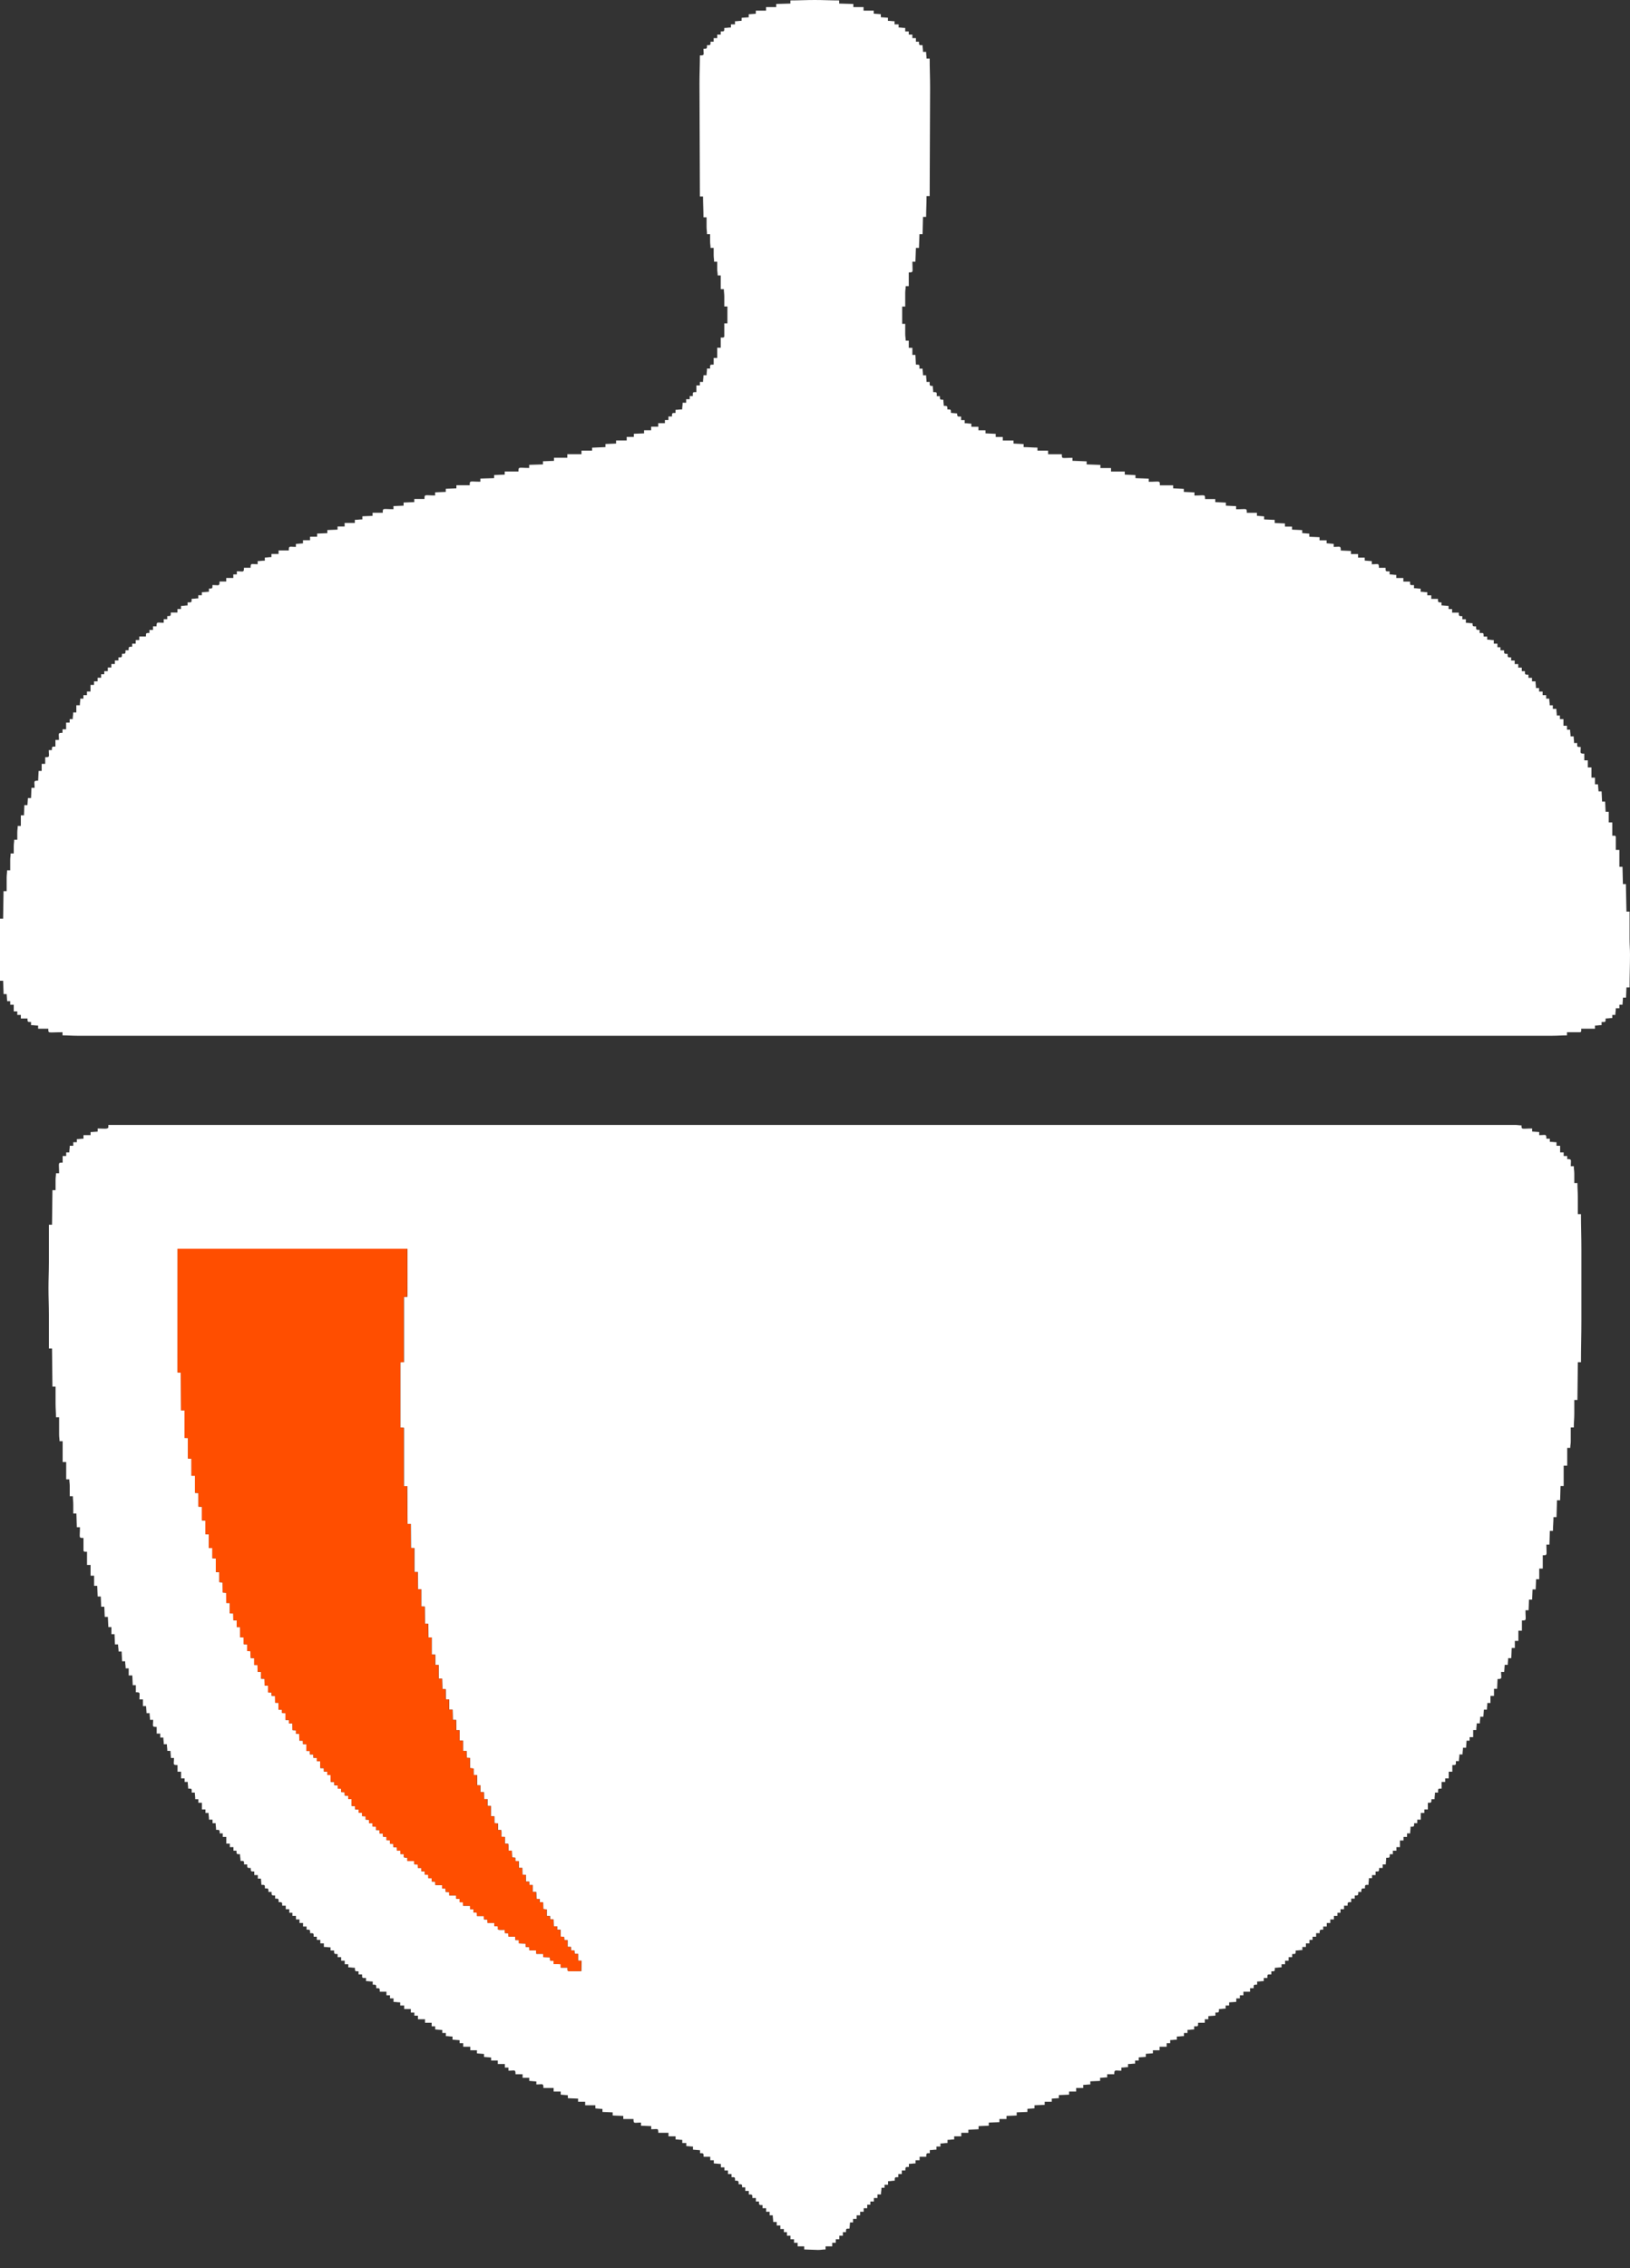 <svg width="23" height="32" viewBox="0 0 23 32" fill="none" xmlns="http://www.w3.org/2000/svg">
<rect x="0" y="0" width="23" height="32" fill="#333333" stroke="none"/>
<path fill-rule="evenodd" clip-rule="evenodd" d="M2.508 17.619L5.749 17.619C5.749 17.7 5.753 18.267 5.747 18.298H5.7L5.7 19.218L5.651 19.22L5.651 20.141L5.7 20.143L5.7 20.967H5.747L5.751 21.5L5.798 21.5L5.8 21.839L5.848 21.84V22.179L5.897 22.179L5.899 22.422L5.946 22.423V22.665L5.994 22.666L5.997 22.907L6.044 22.908L6.046 23.101L6.093 23.102V23.343L6.142 23.344L6.143 23.489L6.191 23.49L6.192 23.683L6.24 23.684L6.243 23.829L6.29 23.832L6.291 23.974L6.339 23.977V24.12H6.387L6.39 24.265L6.437 24.266L6.439 24.411L6.486 24.411V24.557L6.535 24.558V24.703L6.584 24.703L6.586 24.8L6.634 24.802V24.946L6.678 24.95C6.679 24.948 6.681 24.951 6.683 24.952L6.684 25.042L6.732 25.043L6.733 25.187L6.781 25.188L6.781 25.284L6.83 25.285L6.831 25.382L6.88 25.382V25.479L6.929 25.48L6.929 25.624L6.977 25.626L6.977 25.721L7.027 25.725V25.819L7.072 25.819C7.08 25.839 7.076 25.89 7.076 25.915L7.125 25.916L7.125 26.011L7.171 26.013C7.178 26.033 7.175 26.085 7.175 26.109L7.223 26.11L7.227 26.206L7.272 26.209V26.256L7.321 26.258L7.323 26.353H7.371L7.373 26.449L7.42 26.45L7.421 26.546L7.469 26.547L7.471 26.595L7.518 26.595V26.692L7.567 26.693L7.57 26.789L7.617 26.792V26.838L7.665 26.84L7.667 26.934L7.715 26.939V27.032L7.762 27.032L7.764 27.079L7.812 27.081L7.815 27.177L7.862 27.177V27.226L7.911 27.226L7.912 27.323L7.96 27.325L7.964 27.372H8.009L8.009 27.467L8.058 27.468L8.059 27.516L8.107 27.517L8.11 27.565L8.157 27.566V27.662L8.207 27.663L8.203 27.809C7.993 27.809 8.009 27.829 8.009 27.76L7.913 27.76L7.912 27.711L7.813 27.71L7.812 27.663L7.764 27.661L7.76 27.614L7.667 27.611L7.666 27.566L7.569 27.566L7.567 27.517L7.47 27.516L7.468 27.469H7.42L7.419 27.421L7.322 27.417L7.322 27.372L7.274 27.372L7.272 27.324L7.175 27.322L7.174 27.275L7.126 27.273L7.122 27.226C7.098 27.226 7.047 27.231 7.027 27.222V27.178L6.978 27.175L6.977 27.129L6.88 27.129L6.879 27.081L6.831 27.08L6.828 27.032L6.732 27.032C6.732 26.977 6.738 26.983 6.683 26.983L6.683 26.936L6.635 26.935L6.633 26.887L6.536 26.887L6.533 26.838L6.486 26.837V26.79L6.438 26.788L6.438 26.741H6.34L6.339 26.694L6.29 26.692L6.288 26.645L6.241 26.644V26.597L6.144 26.594L6.143 26.547L6.094 26.545L6.092 26.498L6.044 26.498L6.043 26.451L5.996 26.447L5.995 26.401L5.948 26.401L5.946 26.353L5.898 26.353L5.896 26.305L5.848 26.304L5.845 26.256L5.749 26.256L5.748 26.208C5.725 26.207 5.715 26.21 5.7 26.202V26.158H5.652L5.651 26.11L5.602 26.11L5.601 26.061L5.553 26.061L5.55 26.013L5.504 26.011V25.964L5.455 25.963L5.454 25.916L5.406 25.913L5.403 25.867H5.357L5.355 25.819L5.307 25.819L5.307 25.771L5.259 25.77L5.258 25.722L5.209 25.722L5.207 25.674L5.16 25.671V25.625L5.112 25.623L5.111 25.577L5.062 25.574L5.062 25.528H5.012L5.012 25.48L4.963 25.479V25.383L4.915 25.382L4.915 25.334L4.866 25.333L4.864 25.285L4.816 25.283V25.237L4.768 25.235L4.767 25.189L4.718 25.186L4.717 25.14H4.668L4.666 25.043L4.62 25.043V24.994L4.571 24.994L4.57 24.946L4.521 24.945L4.519 24.85L4.472 24.846V24.8L4.423 24.799L4.422 24.752H4.374L4.373 24.704L4.325 24.703L4.325 24.607L4.276 24.606L4.275 24.558L4.226 24.558L4.223 24.461L4.177 24.459V24.412L4.129 24.41L4.127 24.314H4.079L4.078 24.267L4.03 24.266L4.03 24.17L3.981 24.169L3.98 24.121L3.931 24.12V24.024L3.883 24.023L3.882 23.927L3.833 23.924V23.878L3.785 23.877L3.784 23.781H3.736L3.734 23.685L3.685 23.684L3.686 23.588L3.637 23.587L3.635 23.49L3.588 23.49V23.393L3.539 23.392L3.536 23.296L3.489 23.293V23.199L3.44 23.197L3.44 23.102L3.391 23.101L3.389 22.956H3.342L3.342 22.86L3.294 22.859L3.292 22.763L3.244 22.762V22.616L3.195 22.616L3.193 22.472L3.145 22.468L3.143 22.326L3.096 22.321V22.18H3.047L3.047 21.987L2.998 21.985L2.998 21.841L2.949 21.84L2.949 21.646L2.9 21.646L2.899 21.452L2.851 21.451L2.851 21.258L2.802 21.256L2.801 21.064L2.752 21.062L2.752 20.821H2.703L2.703 20.579L2.654 20.578L2.654 20.288L2.605 20.287L2.605 19.899L2.556 19.899L2.553 19.366L2.507 19.363L2.508 17.619L2.508 17.619ZM1.529 15.902C1.529 15.935 1.452 15.921 1.378 15.921V15.965L1.278 15.972L1.278 16.015H1.178V16.065C1.136 16.065 1.124 16.071 1.084 16.071V16.115H1.034V16.165H0.984C0.984 16.207 0.978 16.219 0.978 16.259H0.934V16.309H0.884V16.403C0.812 16.403 0.834 16.403 0.834 16.553H0.79C0.79 16.593 0.784 16.605 0.784 16.647V16.791H0.74L0.734 17.279H0.69V17.805C0.69 17.934 0.684 18.051 0.684 18.174C0.684 18.3 0.69 18.418 0.69 18.549V19.025H0.734L0.74 19.563H0.784V19.801C0.784 19.874 0.79 19.923 0.79 19.995H0.834V20.239C0.834 20.281 0.84 20.294 0.84 20.333H0.884V20.627H0.934V20.871H0.978C0.978 20.911 0.984 20.924 0.984 20.965V21.109H1.028C1.028 21.157 1.034 21.179 1.034 21.228V21.353H1.078L1.084 21.547H1.128C1.128 21.698 1.106 21.698 1.178 21.698V21.873C1.178 21.899 1.209 21.892 1.228 21.892V22.079H1.278V22.23H1.328V22.373H1.372L1.378 22.524H1.422L1.428 22.668H1.472L1.478 22.812H1.522L1.529 22.956H1.572V23.056H1.616L1.622 23.2H1.666C1.666 23.24 1.673 23.256 1.673 23.3H1.716L1.723 23.438H1.766C1.766 23.481 1.773 23.497 1.773 23.538H1.816V23.638H1.867L1.873 23.775H1.917V23.875C1.988 23.875 1.967 23.884 1.967 23.976H2.017V24.07H2.061L2.068 24.17L2.111 24.17C2.111 24.211 2.117 24.224 2.117 24.264H2.161C2.161 24.355 2.139 24.364 2.211 24.364V24.458H2.261V24.514H2.305C2.305 24.554 2.311 24.566 2.311 24.608H2.355C2.355 24.649 2.361 24.662 2.361 24.702H2.405L2.412 24.802L2.455 24.802C2.455 24.893 2.433 24.902 2.505 24.902V24.996H2.555V25.09H2.605V25.14H2.649C2.649 25.181 2.655 25.194 2.655 25.234C2.712 25.234 2.705 25.234 2.705 25.29H2.749C2.749 25.33 2.755 25.342 2.755 25.384H2.799V25.434H2.849V25.528H2.899V25.578H2.943C2.943 25.617 2.949 25.63 2.949 25.672H2.999V25.722H3.043C3.043 25.763 3.049 25.776 3.049 25.816C3.1 25.816 3.1 25.815 3.1 25.866H3.143V25.916H3.193V26.01H3.243V26.06H3.294V26.11H3.337C3.337 26.16 3.337 26.16 3.387 26.16C3.387 26.201 3.394 26.214 3.394 26.254C3.444 26.254 3.444 26.253 3.444 26.304H3.488C3.488 26.354 3.487 26.354 3.538 26.354C3.538 26.404 3.537 26.404 3.588 26.404V26.454H3.638V26.504H3.682L3.689 26.592C3.739 26.592 3.738 26.592 3.738 26.642C3.788 26.642 3.788 26.641 3.788 26.692H3.832C3.832 26.742 3.831 26.742 3.882 26.742V26.786C3.932 26.786 3.932 26.785 3.932 26.836C3.982 26.836 3.982 26.835 3.982 26.886H4.032V26.936H4.082V26.986H4.126V27.03H4.176V27.08H4.226V27.13H4.276V27.18H4.326V27.224C4.377 27.224 4.376 27.223 4.376 27.274C4.427 27.274 4.426 27.273 4.426 27.324H4.47V27.368H4.52V27.418H4.57V27.468C4.612 27.468 4.625 27.474 4.664 27.474V27.518H4.714C4.714 27.569 4.714 27.568 4.764 27.568V27.612H4.814V27.662H4.864V27.712H4.915V27.756C4.954 27.756 4.967 27.762 5.008 27.762C5.008 27.813 5.008 27.812 5.059 27.812V27.856H5.109C5.109 27.913 5.109 27.906 5.165 27.906V27.95C5.205 27.95 5.217 27.956 5.259 27.956V28C5.309 28 5.309 27.999 5.309 28.05C5.359 28.05 5.359 28.049 5.359 28.1H5.453V28.15H5.503V28.194H5.553V28.244C5.595 28.244 5.607 28.25 5.647 28.25V28.294H5.703V28.344H5.797V28.394H5.847V28.438H5.897V28.488H5.997V28.538H6.091V28.588H6.141V28.632L6.241 28.64L6.241 28.682H6.291V28.726C6.331 28.726 6.344 28.732 6.385 28.732V28.776L6.485 28.784L6.485 28.826H6.536V28.876H6.636V28.926H6.73V28.97L6.83 28.978L6.83 29.02L6.93 29.028L6.93 29.07H7.024V29.12H7.124V29.17H7.174V29.214C7.265 29.214 7.274 29.192 7.274 29.264H7.374V29.314H7.468V29.358L7.568 29.366L7.568 29.408C7.659 29.408 7.668 29.387 7.668 29.458H7.812V29.508H7.912V29.552L8.012 29.56L8.013 29.602L8.157 29.608V29.652H8.257V29.702H8.401V29.746L8.501 29.754L8.501 29.796L8.645 29.802V29.846L8.795 29.852V29.896H8.939C8.939 29.968 8.947 29.946 9.045 29.946V29.99L9.189 29.996V30.04C9.28 30.04 9.289 30.019 9.289 30.09H9.433V30.14H9.533V30.184C9.575 30.184 9.588 30.19 9.627 30.19V30.234H9.684V30.278C9.723 30.278 9.736 30.284 9.778 30.284V30.328L9.878 30.336L9.878 30.378C9.928 30.378 9.928 30.378 9.928 30.428H10.022V30.478H10.072V30.522L10.172 30.53L10.172 30.578H10.222V30.622H10.272V30.672H10.322V30.716C10.373 30.716 10.372 30.716 10.372 30.766C10.423 30.766 10.422 30.766 10.422 30.816C10.468 30.816 10.472 30.813 10.472 30.86H10.516V30.91H10.566V30.96C10.617 30.96 10.616 30.96 10.616 31.01H10.666V31.06H10.71C10.71 31.111 10.71 31.11 10.76 31.11V31.154H10.81V31.204H10.86V31.254H10.904C10.904 31.294 10.91 31.307 10.91 31.348H10.96V31.398H11.011V31.448H11.061V31.492H11.104V31.542H11.154V31.592H11.204V31.642H11.255V31.692H11.348V31.736L11.543 31.743C11.588 31.743 11.605 31.736 11.649 31.736V31.692H11.743V31.642H11.793V31.592H11.843V31.542H11.893V31.492H11.937C11.937 31.442 11.936 31.442 11.987 31.442L11.994 31.355L12.037 31.355V31.305H12.087V31.254H12.137V31.204H12.187V31.154H12.237V31.104H12.281V31.06H12.331V31.01H12.381V30.96H12.431C12.431 30.919 12.438 30.906 12.438 30.866H12.481V30.823H12.531V30.773C12.573 30.773 12.585 30.766 12.625 30.766C12.625 30.716 12.625 30.716 12.675 30.716V30.672H12.725V30.622H12.775C12.775 30.572 12.775 30.572 12.825 30.572V30.528C12.867 30.528 12.88 30.522 12.919 30.522V30.478H12.976V30.428H13.07C13.07 30.378 13.069 30.378 13.12 30.378V30.334C13.161 30.334 13.174 30.328 13.214 30.328V30.284H13.27V30.241C13.31 30.241 13.326 30.234 13.37 30.234V30.19C13.41 30.19 13.422 30.184 13.464 30.184V30.14H13.564V30.09H13.664V30.047L13.808 30.04V29.996L13.952 29.99V29.946L14.102 29.94V29.896H14.202V29.852L14.346 29.846V29.802L14.497 29.796V29.752L14.597 29.745L14.597 29.702L14.741 29.696V29.652H14.841V29.608L14.941 29.601L14.941 29.558L15.085 29.552V29.508H15.185V29.458H15.285V29.414C15.325 29.414 15.341 29.408 15.385 29.408V29.364L15.523 29.358V29.314C15.567 29.314 15.583 29.308 15.623 29.308V29.264H15.723C15.723 29.193 15.732 29.214 15.823 29.214V29.17C15.865 29.17 15.878 29.164 15.917 29.164V29.12C15.961 29.12 15.977 29.114 16.017 29.114V29.07H16.068V29.026L16.168 29.019L16.168 28.976L16.268 28.969L16.268 28.926H16.362V28.876H16.462V28.826H16.512V28.782C16.553 28.782 16.566 28.776 16.606 28.776V28.732C16.65 28.732 16.666 28.726 16.706 28.726V28.682H16.756V28.638C16.798 28.638 16.81 28.632 16.85 28.632V28.588C16.906 28.588 16.906 28.595 16.906 28.538H17V28.488H17.05V28.444L17.15 28.437L17.15 28.394C17.201 28.394 17.2 28.395 17.2 28.344C17.242 28.344 17.255 28.338 17.294 28.338V28.294H17.344V28.25L17.444 28.243L17.445 28.194H17.495V28.15H17.545V28.1H17.639V28.05H17.689C17.689 28 17.688 28 17.739 28V27.956C17.78 27.956 17.793 27.95 17.832 27.95V27.906H17.883C17.883 27.849 17.883 27.856 17.939 27.856V27.812C17.989 27.812 17.989 27.813 17.989 27.762C18.029 27.762 18.041 27.756 18.083 27.756V27.712H18.133V27.662H18.183V27.612H18.233V27.568C18.284 27.568 18.283 27.569 18.283 27.518C18.325 27.518 18.337 27.512 18.377 27.512V27.468H18.427V27.418H18.477V27.368H18.521V27.324H18.571V27.274H18.621C18.621 27.224 18.621 27.224 18.671 27.224V27.18H18.721V27.13H18.771V27.08H18.822V27.03H18.872V26.986H18.915V26.936H18.965V26.886H19.015C19.015 26.835 19.015 26.836 19.066 26.836V26.786H19.116V26.742C19.166 26.742 19.166 26.743 19.166 26.692H19.209C19.209 26.642 19.209 26.642 19.26 26.642C19.26 26.591 19.259 26.592 19.31 26.592C19.31 26.552 19.316 26.54 19.316 26.498H19.36V26.454H19.41V26.404C19.46 26.404 19.46 26.405 19.46 26.354H19.51V26.304H19.554C19.554 26.264 19.56 26.252 19.56 26.21C19.61 26.21 19.61 26.211 19.61 26.16H19.654V26.11H19.704V26.06H19.754V25.966H19.804V25.916H19.854V25.866H19.898C19.898 25.826 19.904 25.814 19.904 25.772C19.955 25.772 19.954 25.773 19.954 25.722H19.998V25.672H20.048V25.578H20.098V25.528H20.148V25.434C20.199 25.434 20.198 25.434 20.198 25.384H20.242C20.242 25.342 20.248 25.33 20.248 25.29H20.292C20.292 25.234 20.285 25.234 20.342 25.234V25.14H20.392V25.09H20.442V24.996H20.493V24.902C20.55 24.902 20.543 24.902 20.543 24.846H20.586C20.586 24.806 20.593 24.794 20.593 24.752H20.637C20.637 24.71 20.643 24.698 20.643 24.658H20.687L20.694 24.558L20.737 24.558V24.508H20.787V24.408H20.831C20.831 24.368 20.837 24.355 20.837 24.314H20.881C20.881 24.274 20.887 24.262 20.887 24.22H20.931L20.938 24.12L20.981 24.12C20.981 24.078 20.987 24.066 20.987 24.026H21.031V23.926H21.081V23.826H21.125L21.131 23.688C21.203 23.688 21.181 23.679 21.181 23.588H21.225L21.232 23.488L21.275 23.488C21.275 23.448 21.281 23.435 21.281 23.394H21.325L21.331 23.25H21.375V23.15H21.425V23.006H21.475V22.862C21.547 22.862 21.525 22.861 21.525 22.718H21.569L21.575 22.568H21.619L21.625 22.424H21.669L21.675 22.28H21.719V22.13H21.769V21.942C21.841 21.942 21.82 21.942 21.82 21.792H21.863L21.869 21.598H21.913C21.913 21.525 21.92 21.477 21.92 21.404H21.963L21.97 21.166H22.014L22.02 20.965H22.064V20.678H22.114V20.427H22.157C22.157 20.387 22.164 20.375 22.164 20.333V20.139H22.207C22.207 20.067 22.214 20.018 22.214 19.945V19.751H22.258L22.264 19.219H22.308C22.308 19.018 22.314 18.838 22.314 18.637V17.623C22.314 17.451 22.308 17.301 22.308 17.129H22.264V16.898C22.264 16.82 22.258 16.767 22.258 16.691H22.214V16.559C22.214 16.514 22.207 16.497 22.207 16.453H22.164C22.164 16.362 22.185 16.353 22.114 16.353V16.309H22.064V16.259H22.014V16.165H21.963V16.115C21.922 16.115 21.909 16.109 21.869 16.109V16.065H21.82C21.82 15.993 21.811 16.015 21.719 16.015V15.971L21.619 15.964L21.619 15.921C21.474 15.921 21.469 15.942 21.469 15.877C21.429 15.877 21.417 15.871 21.375 15.871H1.529V15.902L1.529 15.902Z" fill="white"/>
<path fill-rule="evenodd" clip-rule="evenodd" d="M11.153 0.006V0.05L10.953 0.056V0.1H10.809V0.15H10.665V0.194L10.565 0.201L10.565 0.244L10.465 0.251L10.464 0.294C10.423 0.294 10.41 0.3 10.371 0.3V0.344H10.314V0.388C10.275 0.388 10.262 0.394 10.22 0.394C10.22 0.444 10.221 0.444 10.17 0.444V0.488H10.12V0.538H10.07V0.588H10.026C10.026 0.638 10.027 0.638 9.976 0.638C9.976 0.688 9.977 0.688 9.926 0.688C9.926 0.772 9.948 0.782 9.876 0.782C9.876 0.92 9.87 1.037 9.87 1.176L9.876 2.772H9.92C9.92 2.877 9.926 2.961 9.926 3.066H9.97V3.198C9.97 3.243 9.976 3.26 9.976 3.304H10.02V3.404C10.02 3.446 10.026 3.458 10.026 3.498H10.07V3.598C10.07 3.64 10.076 3.652 10.076 3.692H10.12V3.792C10.12 3.834 10.127 3.846 10.127 3.886H10.17V4.08H10.214C10.214 4.124 10.22 4.141 10.22 4.186V4.324H10.264V4.562H10.22V4.743C10.22 4.77 10.189 4.762 10.17 4.762V4.906H10.12V5.05H10.07V5.144C10.013 5.144 10.02 5.144 10.02 5.2H9.976C9.976 5.24 9.97 5.253 9.97 5.294H9.926C9.926 5.336 9.92 5.348 9.92 5.388H9.876V5.438H9.826V5.532C9.769 5.532 9.776 5.532 9.776 5.588H9.732V5.632H9.682V5.682H9.632C9.632 5.724 9.626 5.736 9.626 5.776C9.584 5.776 9.572 5.782 9.532 5.782V5.826C9.481 5.826 9.482 5.826 9.482 5.876H9.432V5.926H9.382V5.97H9.288V6.02H9.188V6.07H9.088V6.114L8.944 6.12V6.164H8.843V6.214H8.693V6.258L8.543 6.264V6.308L8.355 6.316L8.355 6.358H8.205V6.408H8.005V6.458H7.817V6.502L7.661 6.508V6.552L7.467 6.558V6.602C7.316 6.602 7.316 6.58 7.316 6.652H7.122V6.696L6.972 6.702V6.746L6.778 6.752V6.796C6.628 6.796 6.628 6.774 6.628 6.846H6.44V6.89L6.29 6.896V6.94L6.14 6.946V6.99C5.989 6.99 5.99 6.968 5.99 7.04H5.846V7.084L5.695 7.09V7.134L5.552 7.14V7.184C5.401 7.184 5.401 7.162 5.401 7.234H5.257V7.278L5.113 7.284V7.328C5.068 7.328 5.051 7.334 5.007 7.334V7.378H4.863V7.428H4.763V7.472L4.619 7.478V7.522L4.475 7.528V7.572H4.375V7.622H4.275V7.666L4.175 7.674L4.175 7.716C4.083 7.716 4.075 7.695 4.075 7.766H3.931V7.816H3.83V7.86C3.791 7.86 3.778 7.866 3.737 7.866V7.91C3.693 7.91 3.677 7.916 3.636 7.916V7.96C3.545 7.96 3.536 7.939 3.536 8.01H3.442C3.442 8.082 3.433 8.06 3.342 8.06V8.104H3.292V8.154H3.192V8.204H3.098C3.098 8.276 3.089 8.254 2.998 8.254C2.998 8.305 2.998 8.304 2.948 8.304V8.348L2.848 8.356L2.848 8.398H2.798V8.442C2.758 8.442 2.745 8.448 2.704 8.448C2.704 8.506 2.704 8.498 2.647 8.498V8.542C2.608 8.542 2.595 8.549 2.554 8.549V8.592H2.504V8.642H2.41C2.41 8.693 2.41 8.692 2.36 8.692V8.736H2.31V8.786C2.218 8.786 2.209 8.765 2.209 8.836H2.159V8.887H2.109V8.93C2.059 8.93 2.059 8.93 2.059 8.98H1.965V9.03H1.915V9.081H1.865V9.124C1.815 9.124 1.815 9.124 1.815 9.174H1.771C1.771 9.225 1.772 9.224 1.721 9.224C1.721 9.275 1.722 9.275 1.671 9.275V9.318H1.621V9.368H1.571V9.418H1.521V9.469H1.471V9.512H1.427V9.562H1.377V9.613H1.327V9.663H1.277V9.756H1.227V9.807H1.177V9.857H1.133C1.133 9.896 1.127 9.909 1.127 9.95H1.077V10.051H1.033C1.033 10.09 1.026 10.103 1.026 10.145H0.983V10.195H0.933V10.289H0.882V10.339C0.811 10.339 0.832 10.347 0.832 10.439H0.782V10.533C0.732 10.533 0.732 10.532 0.732 10.583H0.688C0.688 10.674 0.71 10.683 0.638 10.683V10.777H0.588V10.877H0.545L0.538 11.014C0.467 11.014 0.488 11.023 0.488 11.115H0.444L0.438 11.259H0.394L0.387 11.359L0.344 11.359L0.338 11.503H0.294V11.653H0.25C0.25 11.693 0.244 11.705 0.244 11.747V11.847H0.2C0.2 11.887 0.194 11.899 0.194 11.941V12.041H0.15C0.15 12.081 0.144 12.093 0.144 12.135V12.279H0.1C0.1 12.322 0.094 12.34 0.094 12.385V12.573H0.05L0.044 12.961H0V13.837H0.044L0.051 14.025L0.094 14.025L0.101 14.125L0.144 14.125V14.175H0.194V14.269H0.244V14.319H0.294V14.369H0.388C0.388 14.42 0.388 14.419 0.438 14.419V14.463C0.482 14.463 0.498 14.469 0.538 14.469V14.513H0.682C0.682 14.585 0.672 14.563 0.882 14.563V14.607C0.959 14.607 1.012 14.613 1.089 14.613H21.905C21.982 14.613 22.035 14.607 22.111 14.607V14.563H22.293C22.319 14.563 22.311 14.532 22.311 14.513H22.506V14.469C22.545 14.469 22.558 14.463 22.599 14.463V14.419C22.655 14.419 22.656 14.426 22.656 14.369C22.695 14.369 22.708 14.363 22.75 14.363V14.319H22.793C22.793 14.279 22.8 14.267 22.8 14.225H22.85V14.175H22.894L22.901 14.075L22.944 14.075L22.95 13.931H22.994C22.994 13.769 23 13.629 23 13.468C23 13.385 22.994 13.325 22.994 13.243V12.861H22.95L22.942 12.473H22.9L22.894 12.229H22.85V11.991H22.8V11.809C22.8 11.783 22.768 11.791 22.75 11.791V11.603H22.7V11.453H22.656L22.649 11.309H22.606L22.599 11.165H22.556L22.548 11.065L22.506 11.065V10.971H22.456V10.827H22.405V10.727H22.355V10.633C22.284 10.633 22.305 10.623 22.305 10.539C22.248 10.539 22.255 10.539 22.255 10.483H22.211C22.211 10.441 22.205 10.428 22.205 10.389H22.161C22.161 10.347 22.155 10.335 22.155 10.295H22.111V10.239H22.061V10.145H22.011V10.095H21.967C21.967 10.055 21.961 10.042 21.961 10.001H21.911V9.951H21.867C21.867 9.909 21.861 9.897 21.861 9.857H21.817V9.807H21.767V9.757H21.717V9.707H21.673C21.673 9.667 21.667 9.654 21.667 9.613H21.617V9.563H21.567V9.519C21.516 9.519 21.517 9.519 21.517 9.469H21.473V9.419H21.423V9.369H21.373V9.319H21.323V9.275C21.272 9.275 21.273 9.275 21.273 9.225C21.222 9.225 21.223 9.225 21.223 9.175H21.172V9.131H21.129V9.081H21.078V9.031C21.037 9.031 21.024 9.024 20.985 9.024V8.981H20.935C20.935 8.923 20.934 8.931 20.878 8.931V8.887C20.828 8.887 20.828 8.887 20.828 8.837C20.782 8.837 20.778 8.84 20.778 8.793C20.738 8.793 20.726 8.787 20.684 8.787V8.737H20.634V8.693C20.584 8.693 20.584 8.693 20.584 8.643H20.49V8.593H20.44V8.549L20.34 8.541L20.34 8.499C20.29 8.499 20.29 8.499 20.29 8.449H20.196V8.399H20.14V8.355C20.1 8.355 20.087 8.349 20.046 8.349V8.305C20.004 8.305 19.992 8.299 19.952 8.299V8.255C19.896 8.255 19.896 8.262 19.896 8.205H19.802V8.155H19.702V8.111C19.662 8.111 19.649 8.104 19.608 8.104V8.061C19.552 8.061 19.551 8.068 19.551 8.011H19.457C19.457 7.939 19.449 7.961 19.357 7.961V7.917L19.257 7.909L19.257 7.867H19.163V7.817H19.063V7.773L18.919 7.767C18.919 7.695 18.91 7.716 18.819 7.716V7.673L18.719 7.665L18.719 7.623H18.619V7.579L18.475 7.573V7.529L18.375 7.521L18.375 7.479L18.231 7.472V7.429H18.131V7.385L17.987 7.379V7.335L17.837 7.328V7.285L17.736 7.277L17.736 7.235H17.593C17.593 7.163 17.593 7.185 17.442 7.185V7.141L17.298 7.134V7.091L17.148 7.084V7.041H17.004C17.004 6.969 17.004 6.991 16.854 6.991V6.947L16.704 6.94V6.897L16.554 6.89V6.847H16.366C16.366 6.775 16.368 6.797 16.209 6.797V6.753L16.022 6.746V6.703L15.871 6.696V6.653H15.677V6.603H15.527V6.559L15.333 6.552V6.509L15.133 6.501L15.133 6.459C14.982 6.459 14.983 6.48 14.983 6.409H14.789V6.358H14.639V6.315C14.566 6.315 14.518 6.308 14.444 6.308V6.265L14.301 6.258V6.215H14.15V6.165H14.05V6.121L13.906 6.114V6.071H13.806V6.021H13.706V5.977C13.666 5.977 13.654 5.971 13.612 5.971V5.927H13.562V5.877C13.514 5.877 13.506 5.884 13.506 5.833L13.418 5.825C13.418 5.775 13.418 5.776 13.368 5.776C13.368 5.726 13.368 5.726 13.318 5.726L13.31 5.639C13.261 5.639 13.262 5.638 13.262 5.589H13.218C13.218 5.533 13.225 5.532 13.168 5.532C13.168 5.492 13.162 5.481 13.162 5.445C13.111 5.445 13.118 5.437 13.118 5.388H13.074C13.074 5.349 13.068 5.336 13.068 5.295H13.024C13.024 5.253 13.018 5.24 13.018 5.201H12.974C12.974 5.145 12.981 5.144 12.924 5.144L12.917 5.007H12.874V4.907H12.823V4.806H12.78C12.78 4.767 12.773 4.754 12.773 4.713V4.569H12.73V4.325H12.773V4.131C12.773 4.089 12.78 4.076 12.78 4.037H12.823V3.843C12.895 3.843 12.874 3.843 12.874 3.692H12.917L12.924 3.498H12.967L12.974 3.304H13.018L13.024 3.06H13.068C13.068 2.955 13.074 2.872 13.074 2.766H13.118L13.124 1.233C13.124 1.09 13.118 0.969 13.118 0.826H13.074C13.074 0.786 13.068 0.774 13.068 0.732H13.024C13.024 0.691 13.018 0.678 13.018 0.638C12.967 0.638 12.967 0.639 12.967 0.588H12.924V0.538H12.874V0.488H12.823V0.444H12.773V0.394C12.732 0.394 12.719 0.388 12.68 0.388V0.344H12.623V0.3C12.584 0.3 12.571 0.294 12.529 0.294V0.25L12.429 0.243L12.429 0.2L12.329 0.193L12.329 0.15H12.185V0.1H12.041V0.056L11.841 0.05V0.006C11.718 0.006 11.617 0 11.497 0C11.376 0 11.275 0.006 11.152 0.006L11.153 0.006Z" fill="white"/>
<path fill-rule="evenodd" clip-rule="evenodd" d="M2.504 19.363L2.551 19.366L2.554 19.898L2.603 19.899L2.603 20.287L2.651 20.288L2.651 20.578L2.7 20.579L2.701 20.82H2.75L2.75 21.061L2.799 21.064L2.799 21.256L2.848 21.258L2.848 21.451L2.897 21.452L2.897 21.646L2.946 21.646L2.946 21.84L2.995 21.841L2.995 21.985L3.045 21.986L3.045 22.179H3.094V22.321L3.14 22.325L3.142 22.468L3.19 22.471L3.192 22.615L3.241 22.616V22.762L3.29 22.762L3.291 22.859L3.34 22.86L3.34 22.956H3.387L3.388 23.1L3.437 23.102L3.437 23.197L3.487 23.199V23.293L3.533 23.296L3.536 23.392L3.585 23.393V23.489L3.632 23.49L3.635 23.586L3.683 23.588L3.683 23.683L3.731 23.684L3.733 23.78H3.782L3.782 23.877L3.831 23.878V23.924L3.879 23.926L3.881 24.023L3.929 24.024V24.12L3.977 24.121L3.979 24.168L4.027 24.17L4.027 24.265L4.075 24.266L4.077 24.314H4.125L4.126 24.409L4.174 24.411V24.459L4.22 24.46L4.224 24.557L4.273 24.558L4.274 24.606L4.322 24.607L4.322 24.703L4.371 24.703L4.372 24.751H4.42L4.42 24.798L4.469 24.8V24.846L4.517 24.849L4.519 24.945L4.568 24.945L4.569 24.994L4.617 24.994V25.042L4.664 25.043L4.666 25.139H4.715L4.715 25.185L4.764 25.188L4.765 25.235L4.813 25.236V25.283L4.861 25.285L4.863 25.332L4.912 25.333L4.913 25.382L4.96 25.383V25.479L5.009 25.48L5.01 25.527H5.059L5.059 25.573L5.108 25.576L5.109 25.623L5.158 25.625V25.671L5.205 25.673L5.206 25.721L5.255 25.722L5.256 25.77L5.305 25.771L5.305 25.818L5.352 25.819L5.354 25.867H5.401L5.404 25.912L5.452 25.916L5.452 25.963L5.501 25.964V26.011L5.547 26.012L5.551 26.061L5.598 26.061L5.6 26.109L5.649 26.11L5.65 26.158H5.697V26.202C5.712 26.209 5.723 26.207 5.746 26.207L5.747 26.256L5.843 26.256L5.846 26.303L5.894 26.304L5.895 26.353L5.944 26.353L5.945 26.401L5.992 26.401L5.993 26.447L6.041 26.451L6.042 26.498L6.09 26.498L6.091 26.545L6.14 26.547L6.141 26.594L6.238 26.596V26.644L6.285 26.644L6.288 26.692L6.336 26.693L6.337 26.741H6.435L6.436 26.788L6.484 26.79V26.837L6.531 26.838L6.533 26.886L6.631 26.887L6.632 26.935L6.681 26.936L6.681 26.983C6.736 26.983 6.729 26.977 6.729 27.032L6.825 27.032L6.828 27.079L6.876 27.08L6.878 27.129L6.975 27.129L6.975 27.175L7.024 27.178V27.221C7.044 27.231 7.095 27.226 7.12 27.226L7.123 27.272L7.171 27.275L7.173 27.322L7.27 27.323L7.271 27.371L7.319 27.371L7.32 27.417L7.417 27.421L7.418 27.468H7.466L7.468 27.515L7.565 27.517L7.566 27.565L7.663 27.565L7.664 27.611L7.758 27.614L7.762 27.66L7.81 27.663L7.811 27.71L7.909 27.711L7.91 27.759L8.007 27.759C8.007 27.828 7.991 27.809 8.201 27.809L8.204 27.662L8.155 27.662V27.565L8.107 27.565L8.105 27.517L8.056 27.516L8.055 27.468L8.007 27.466L8.007 27.371H7.961L7.958 27.325L7.91 27.322L7.908 27.226L7.86 27.226V27.177L7.812 27.177L7.81 27.08L7.761 27.079L7.759 27.032L7.713 27.032V26.938L7.664 26.934L7.663 26.839L7.614 26.837V26.791L7.567 26.789L7.564 26.693L7.515 26.692V26.595L7.469 26.595L7.467 26.547L7.418 26.546L7.418 26.45L7.37 26.449L7.368 26.353H7.32L7.318 26.257L7.27 26.255V26.209L7.225 26.206L7.221 26.109L7.172 26.109C7.172 26.085 7.176 26.032 7.169 26.012L7.123 26.011L7.123 25.915L7.073 25.914C7.073 25.89 7.078 25.838 7.069 25.818L7.024 25.818V25.724L6.975 25.721L6.974 25.625L6.926 25.624L6.926 25.479L6.877 25.479V25.382L6.829 25.382L6.827 25.285L6.778 25.284L6.779 25.188L6.73 25.187L6.729 25.042L6.682 25.041L6.681 24.951C6.679 24.951 6.676 24.948 6.675 24.95L6.631 24.945V24.802L6.584 24.799L6.582 24.703L6.533 24.703V24.557L6.484 24.557V24.411L6.437 24.41L6.435 24.265L6.388 24.265L6.385 24.12H6.336V23.977L6.288 23.974L6.287 23.831L6.241 23.828L6.237 23.684L6.189 23.683L6.189 23.489L6.14 23.488L6.14 23.344L6.091 23.343V23.101L6.043 23.101L6.041 22.907L5.995 22.907L5.992 22.666L5.944 22.665V22.422L5.896 22.421L5.894 22.179L5.845 22.179V21.84L5.797 21.839L5.796 21.5L5.749 21.5L5.745 20.966H5.697L5.697 20.143L5.649 20.141L5.649 19.22L5.697 19.218L5.697 18.297H5.744C5.751 18.267 5.747 17.699 5.747 17.618L2.505 17.618L2.504 19.363L2.504 19.363Z" fill="#FF4E00"/>
</svg>
